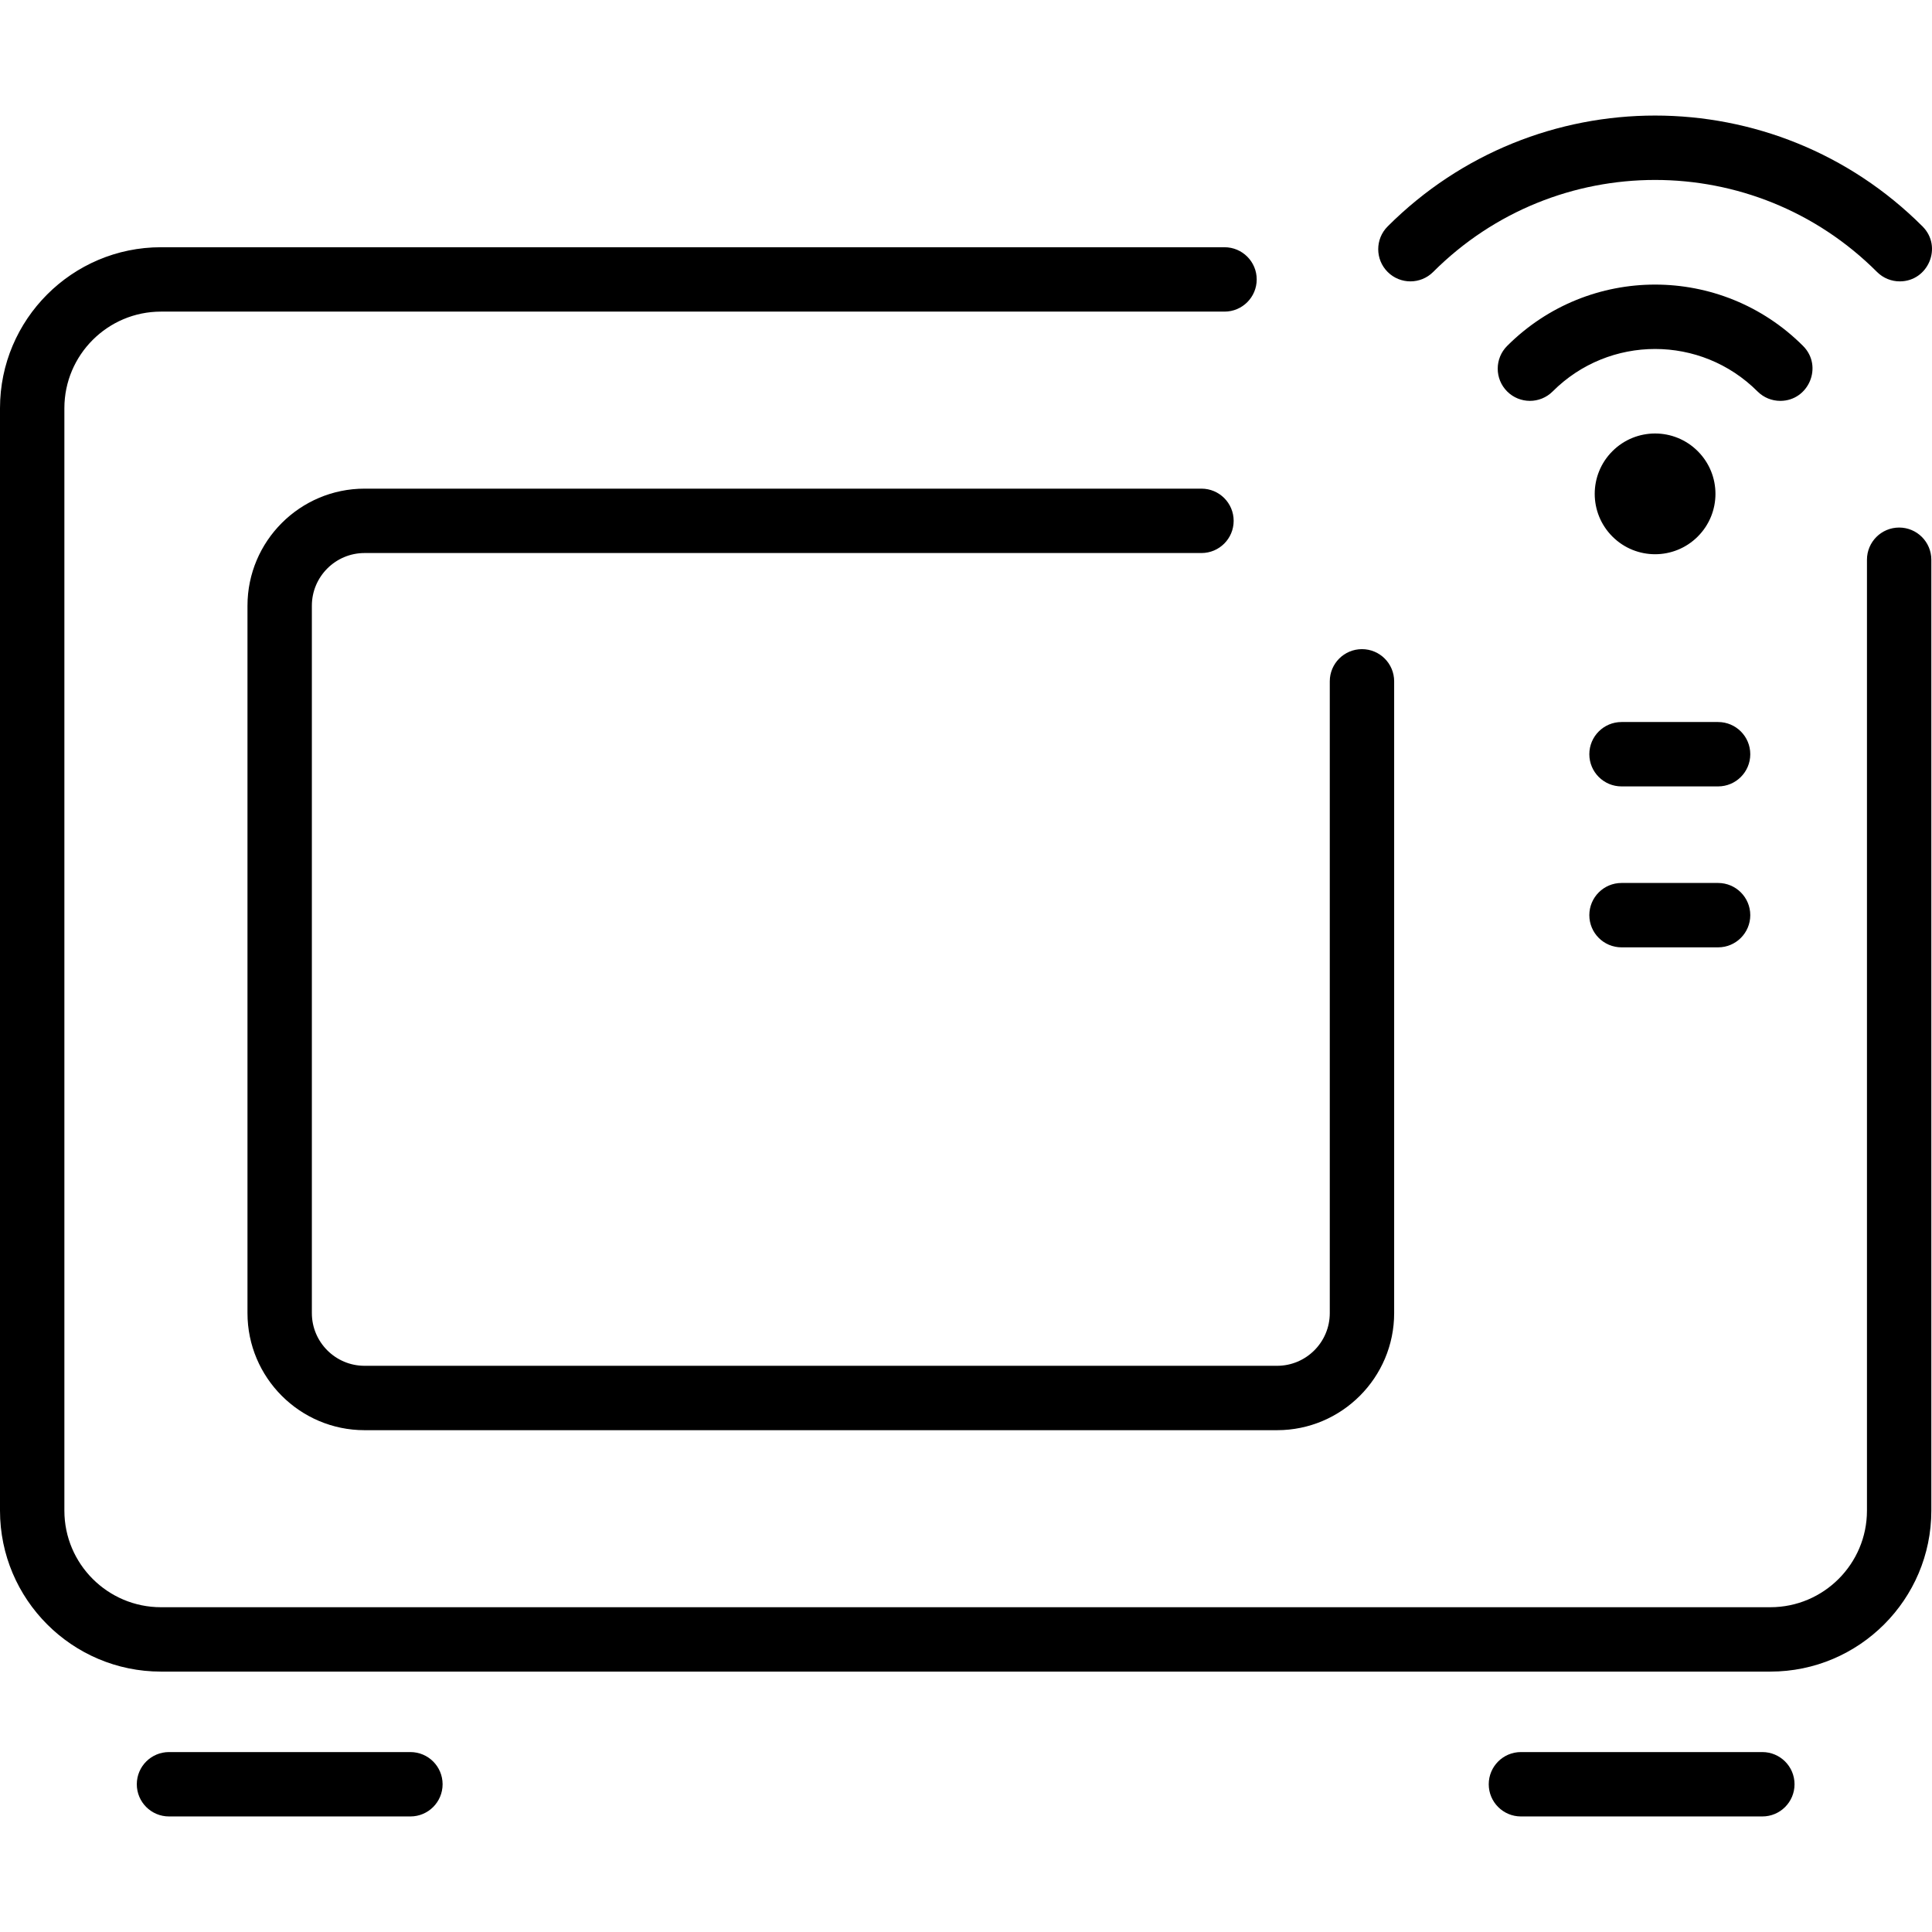 <svg id="Layer_1" enable-background="new 0 0 480.165 480.165" height="512" viewBox="0 0 480.165 480.165" width="512" xmlns="http://www.w3.org/2000/svg"><path d="m421.951 133.348c5.86-5.86 5.863-15.349.001-21.213-5.86-5.862-15.352-5.866-21.215-.001-5.86 5.86-5.863 15.351 0 21.214 5.86 5.861 15.352 5.863 21.214 0zm14.849-36.063c-14.069-14.069-36.839-14.071-50.911.001-3.125 3.123-8.189 3.123-11.314 0-3.124-3.125-3.124-8.189 0-11.314 20.324-20.322 53.216-20.325 73.54.001 5.056 5.056 1.404 13.656-5.657 13.656-2.049 0-4.096-.782-5.658-2.344zm-91.924-29.697c-3.124-3.124-3.124-8.189 0-11.314 36.74-36.738 96.195-36.739 132.937 0 5.056 5.058 1.405 13.657-5.657 13.657-2.048 0-4.095-.781-5.657-2.343-30.48-30.484-79.823-30.489-110.308 0-3.126 3.123-8.19 3.123-11.315 0zm135.124 71.525v236.333c0 22.056-17.944 40-40 40h-400c-22.056 0-40-17.944-40-40v-274c0-22.056 17.944-40 40-40h264.333c4.418 0 8 3.582 8 8s-3.582 8-8 8h-264.333c-13.233 0-24 10.767-24 24v274c0 13.233 10.767 24 24 24h400c13.233 0 24-10.767 24-24v-236.333c0-4.418 3.582-8 8-8s8 3.582 8 8zm-389.395 200.333h226.791c7.222 0 13.097-5.875 13.097-13.097v-157.016c0-4.418 3.582-8 8-8s8 3.582 8 8v157.017c0 16.044-13.053 29.097-29.097 29.097h-226.791c-16.044 0-29.097-13.053-29.097-29.097v-175.807c0-16.044 13.053-29.097 29.097-29.097h208c4.418 0 8 3.582 8 8s-3.582 8-8 8h-208c-7.222 0-13.097 5.875-13.097 13.097v175.807c0 7.221 5.875 13.096 13.097 13.096zm344.395-152c0 4.418-3.582 8-8 8h-24c-4.418 0-8-3.582-8-8s3.582-8 8-8h24c4.418 0 8 3.582 8 8zm0 40c0 4.418-3.582 8-8 8h-24c-4.418 0-8-3.582-8-8s3.582-8 8-8h24c4.418 0 8 3.582 8 8zm-325 216c0 4.418-3.582 8-8 8h-60c-4.418 0-8-3.582-8-8s3.582-8 8-8h60c4.418 0 8 3.582 8 8zm336 0c0 4.418-3.582 8-8 8h-60c-4.418 0-8-3.582-8-8s3.582-8 8-8h60c4.418 0 8 3.582 8 8z"/></svg>